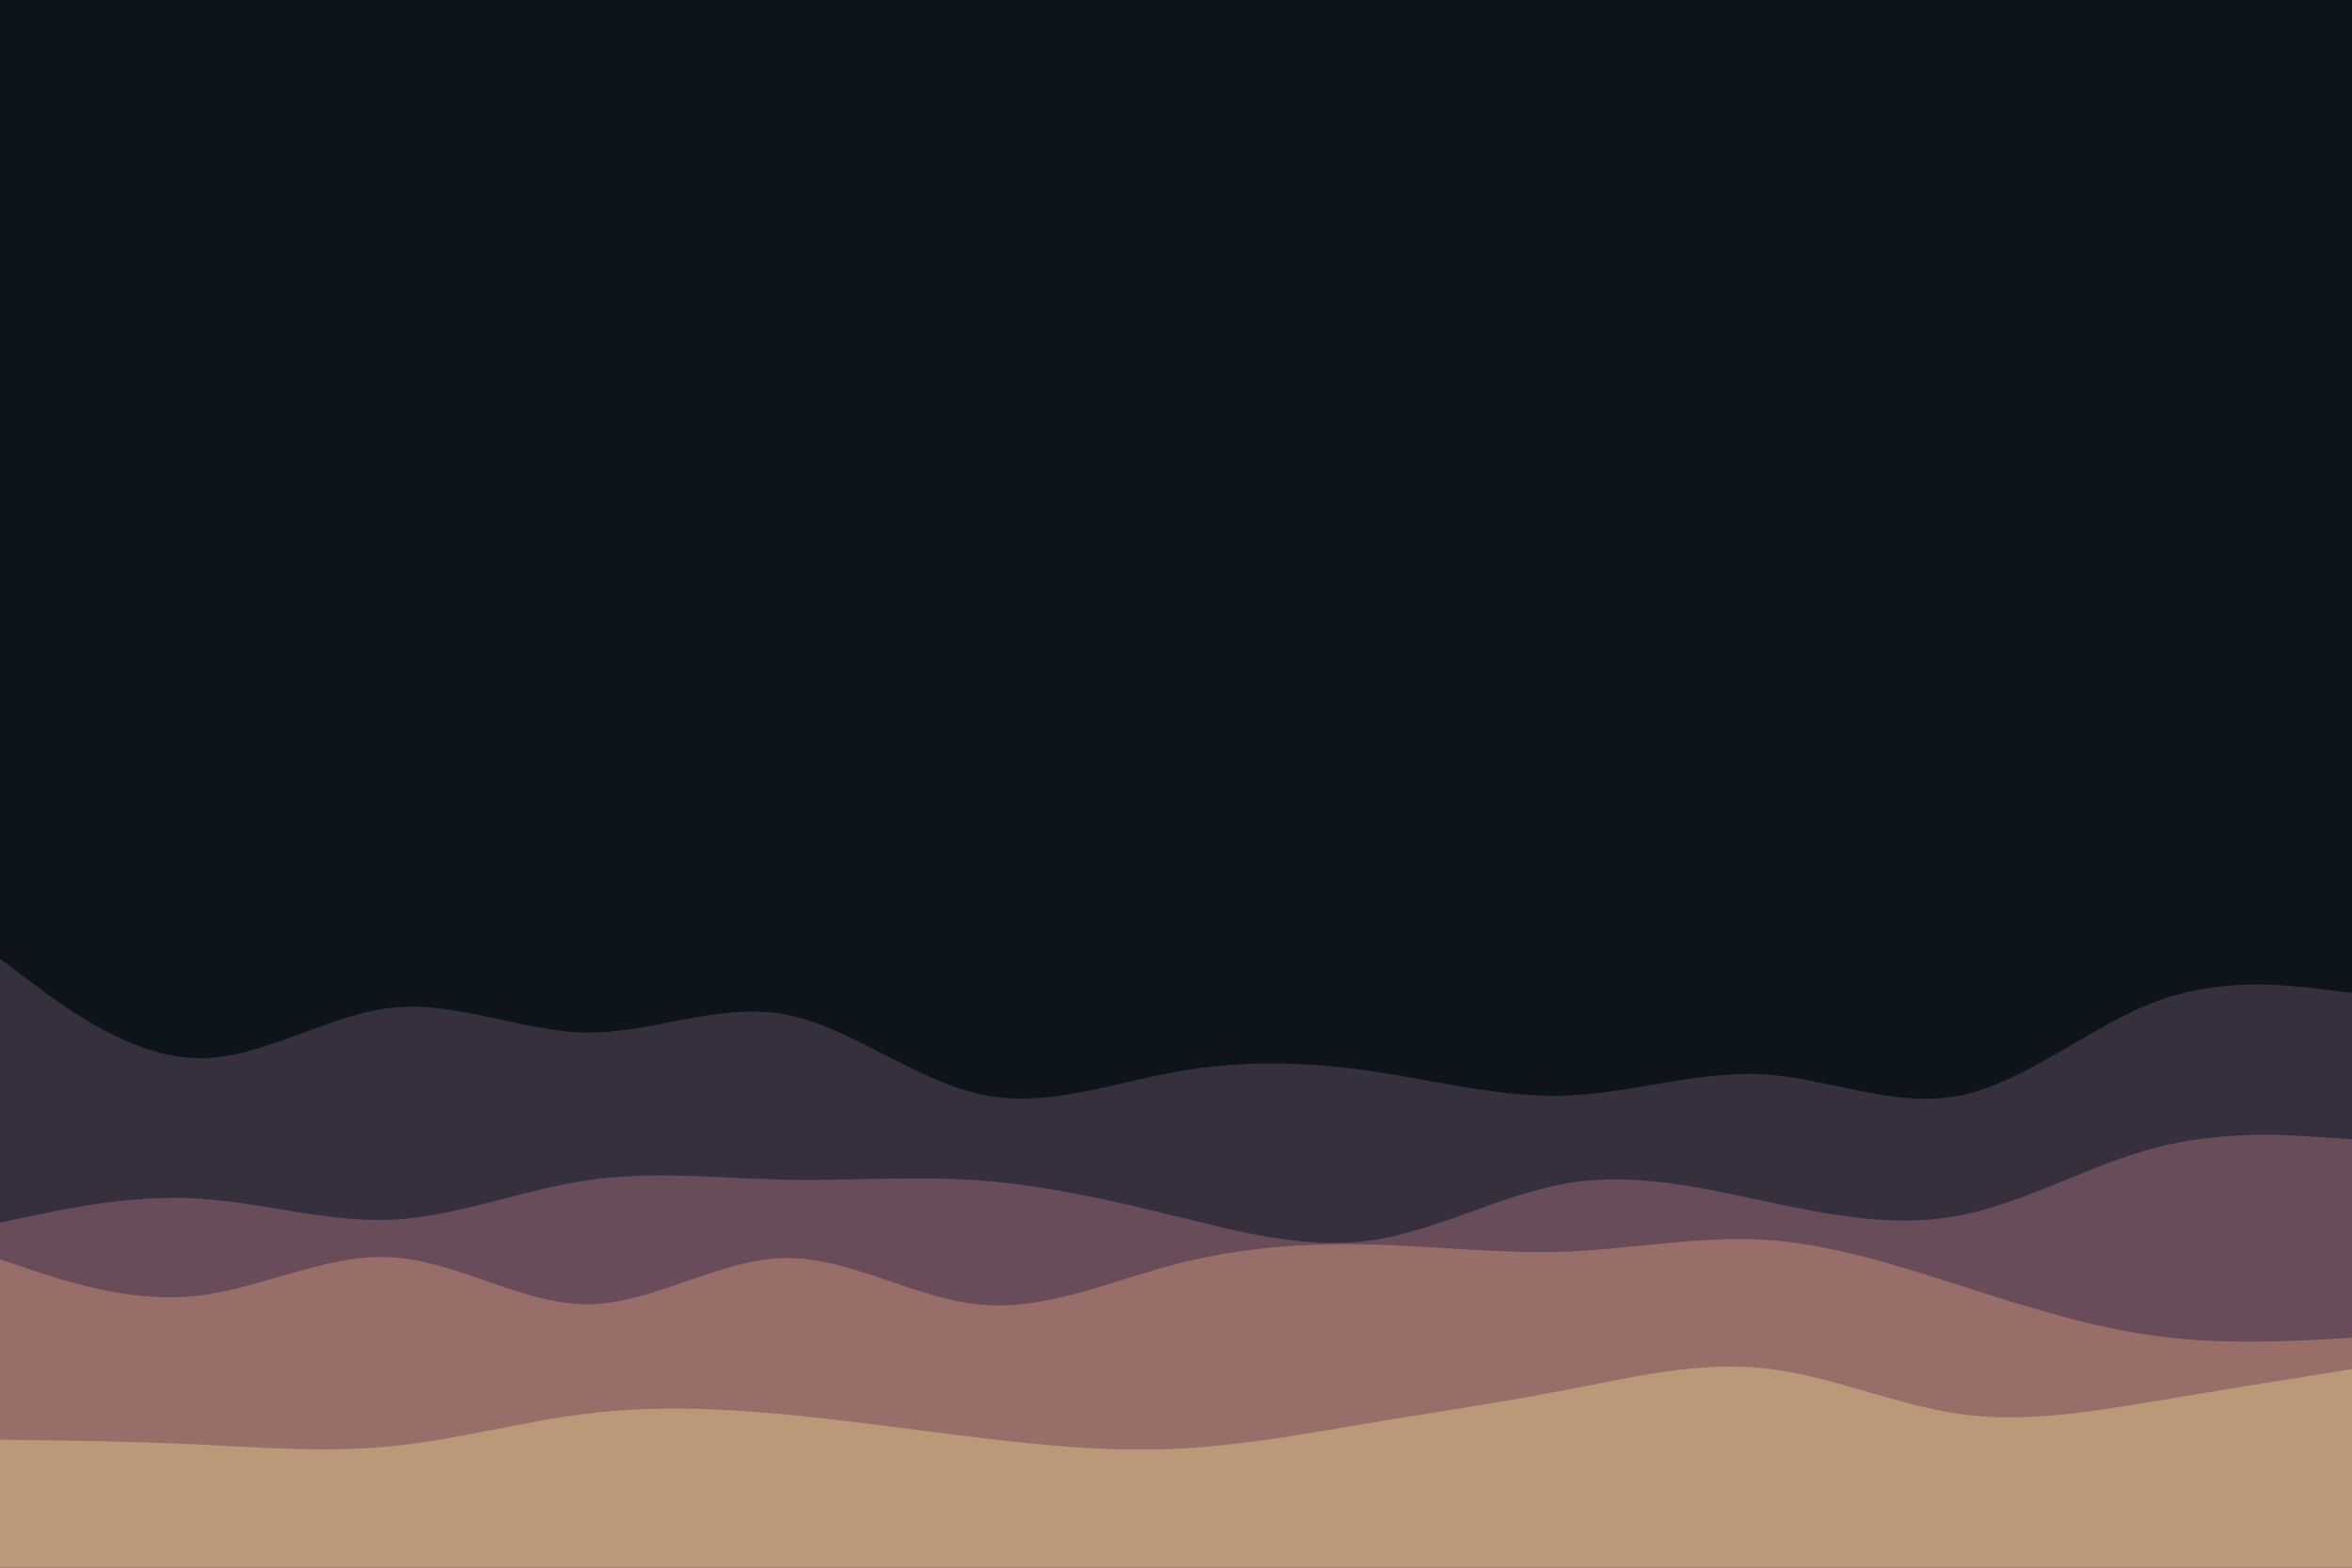 <svg id="visual" viewBox="0 0 900 600" width="900" height="600" xmlns="http://www.w3.org/2000/svg" xmlns:xlink="http://www.w3.org/1999/xlink" version="1.1"><rect x="0" y="0" width="900" height="600" fill="#0e141b"></rect><path d="M0 347L12.5 344.5C25 342 50 337 75 343.3C100 349.7 125 367.3 150 366.5C175 365.7 200 346.3 225 338.5C250 330.7 275 334.3 300 336.2C325 338 350 338 375 341.3C400 344.7 425 351.3 450 359.8C475 368.3 500 378.7 525 372C550 365.3 575 341.7 600 343.3C625 345 650 372 675 378.3C700 384.7 725 370.3 750 368.3C775 366.3 800 376.7 825 382.2C850 387.7 875 388.3 887.5 388.7L900 389L900 601L887.5 601C875 601 850 601 825 601C800 601 775 601 750 601C725 601 700 601 675 601C650 601 625 601 600 601C575 601 550 601 525 601C500 601 475 601 450 601C425 601 400 601 375 601C350 601 325 601 300 601C275 601 250 601 225 601C200 601 175 601 150 601C125 601 100 601 75 601C50 601 25 601 12.5 601L0 601Z" fill="#0e141b"></path><path d="M0 367L12.5 376.3C25 385.7 50 404.3 75 405C100 405.7 125 388.3 150 385.7C175 383 200 395 225 395.2C250 395.3 275 383.7 300 388.2C325 392.7 350 413.3 375 418.8C400 424.3 425 414.7 450 410.2C475 405.7 500 406.3 525 410C550 413.7 575 420.3 600 419.3C625 418.3 650 409.7 675 411.2C700 412.7 725 424.3 750 419.3C775 414.3 800 392.7 825 383.3C850 374 875 377 887.5 378.5L900 380L900 601L887.5 601C875 601 850 601 825 601C800 601 775 601 750 601C725 601 700 601 675 601C650 601 625 601 600 601C575 601 550 601 525 601C500 601 475 601 450 601C425 601 400 601 375 601C350 601 325 601 300 601C275 601 250 601 225 601C200 601 175 601 150 601C125 601 100 601 75 601C50 601 25 601 12.5 601L0 601Z" fill="#36303e"></path><path d="M0 468L12.5 465.3C25 462.7 50 457.3 75 458.7C100 460 125 468 150 466.8C175 465.7 200 455.3 225 451.7C250 448 275 451 300 451.5C325 452 350 450 375 451.8C400 453.7 425 459.3 450 465.5C475 471.7 500 478.3 525 474.7C550 471 575 457 600 452.8C625 448.7 650 454.3 675 459.7C700 465 725 470 750 465.2C775 460.3 800 445.7 825 439.2C850 432.7 875 434.3 887.5 435.2L900 436L900 601L887.5 601C875 601 850 601 825 601C800 601 775 601 750 601C725 601 700 601 675 601C650 601 625 601 600 601C575 601 550 601 525 601C500 601 475 601 450 601C425 601 400 601 375 601C350 601 325 601 300 601C275 601 250 601 225 601C200 601 175 601 150 601C125 601 100 601 75 601C50 601 25 601 12.5 601L0 601Z" fill="#684c59"></path><path d="M0 482L12.5 486.2C25 490.3 50 498.7 75 496C100 493.3 125 479.7 150 481.2C175 482.7 200 499.3 225 499.2C250 499 275 482 300 481.5C325 481 350 497 375 499.3C400 501.7 425 490.3 450 483.8C475 477.3 500 475.7 525 476.3C550 477 575 480 600 479C625 478 650 473 675 474.5C700 476 725 484 750 492C775 500 800 508 825 511.3C850 514.7 875 513.3 887.5 512.7L900 512L900 601L887.5 601C875 601 850 601 825 601C800 601 775 601 750 601C725 601 700 601 675 601C650 601 625 601 600 601C575 601 550 601 525 601C500 601 475 601 450 601C425 601 400 601 375 601C350 601 325 601 300 601C275 601 250 601 225 601C200 601 175 601 150 601C125 601 100 601 75 601C50 601 25 601 12.5 601L0 601Z" fill="#996e69"></path><path d="M0 551L12.5 551.2C25 551.3 50 551.7 75 552.8C100 554 125 556 150 553.5C175 551 200 544 225 541C250 538 275 539 300 541.3C325 543.7 350 547.3 375 550.3C400 553.3 425 555.7 450 554.5C475 553.3 500 548.7 525 544.5C550 540.3 575 536.7 600 531.8C625 527 650 521 675 523.7C700 526.3 725 537.7 750 541.2C775 544.7 800 540.3 825 536.2C850 532 875 528 887.5 526L900 524L900 601L887.5 601C875 601 850 601 825 601C800 601 775 601 750 601C725 601 700 601 675 601C650 601 625 601 600 601C575 601 550 601 525 601C500 601 475 601 450 601C425 601 400 601 375 601C350 601 325 601 300 601C275 601 250 601 225 601C200 601 175 601 150 601C125 601 100 601 75 601C50 601 25 601 12.5 601L0 601Z" fill="#bb9978"></path></svg>